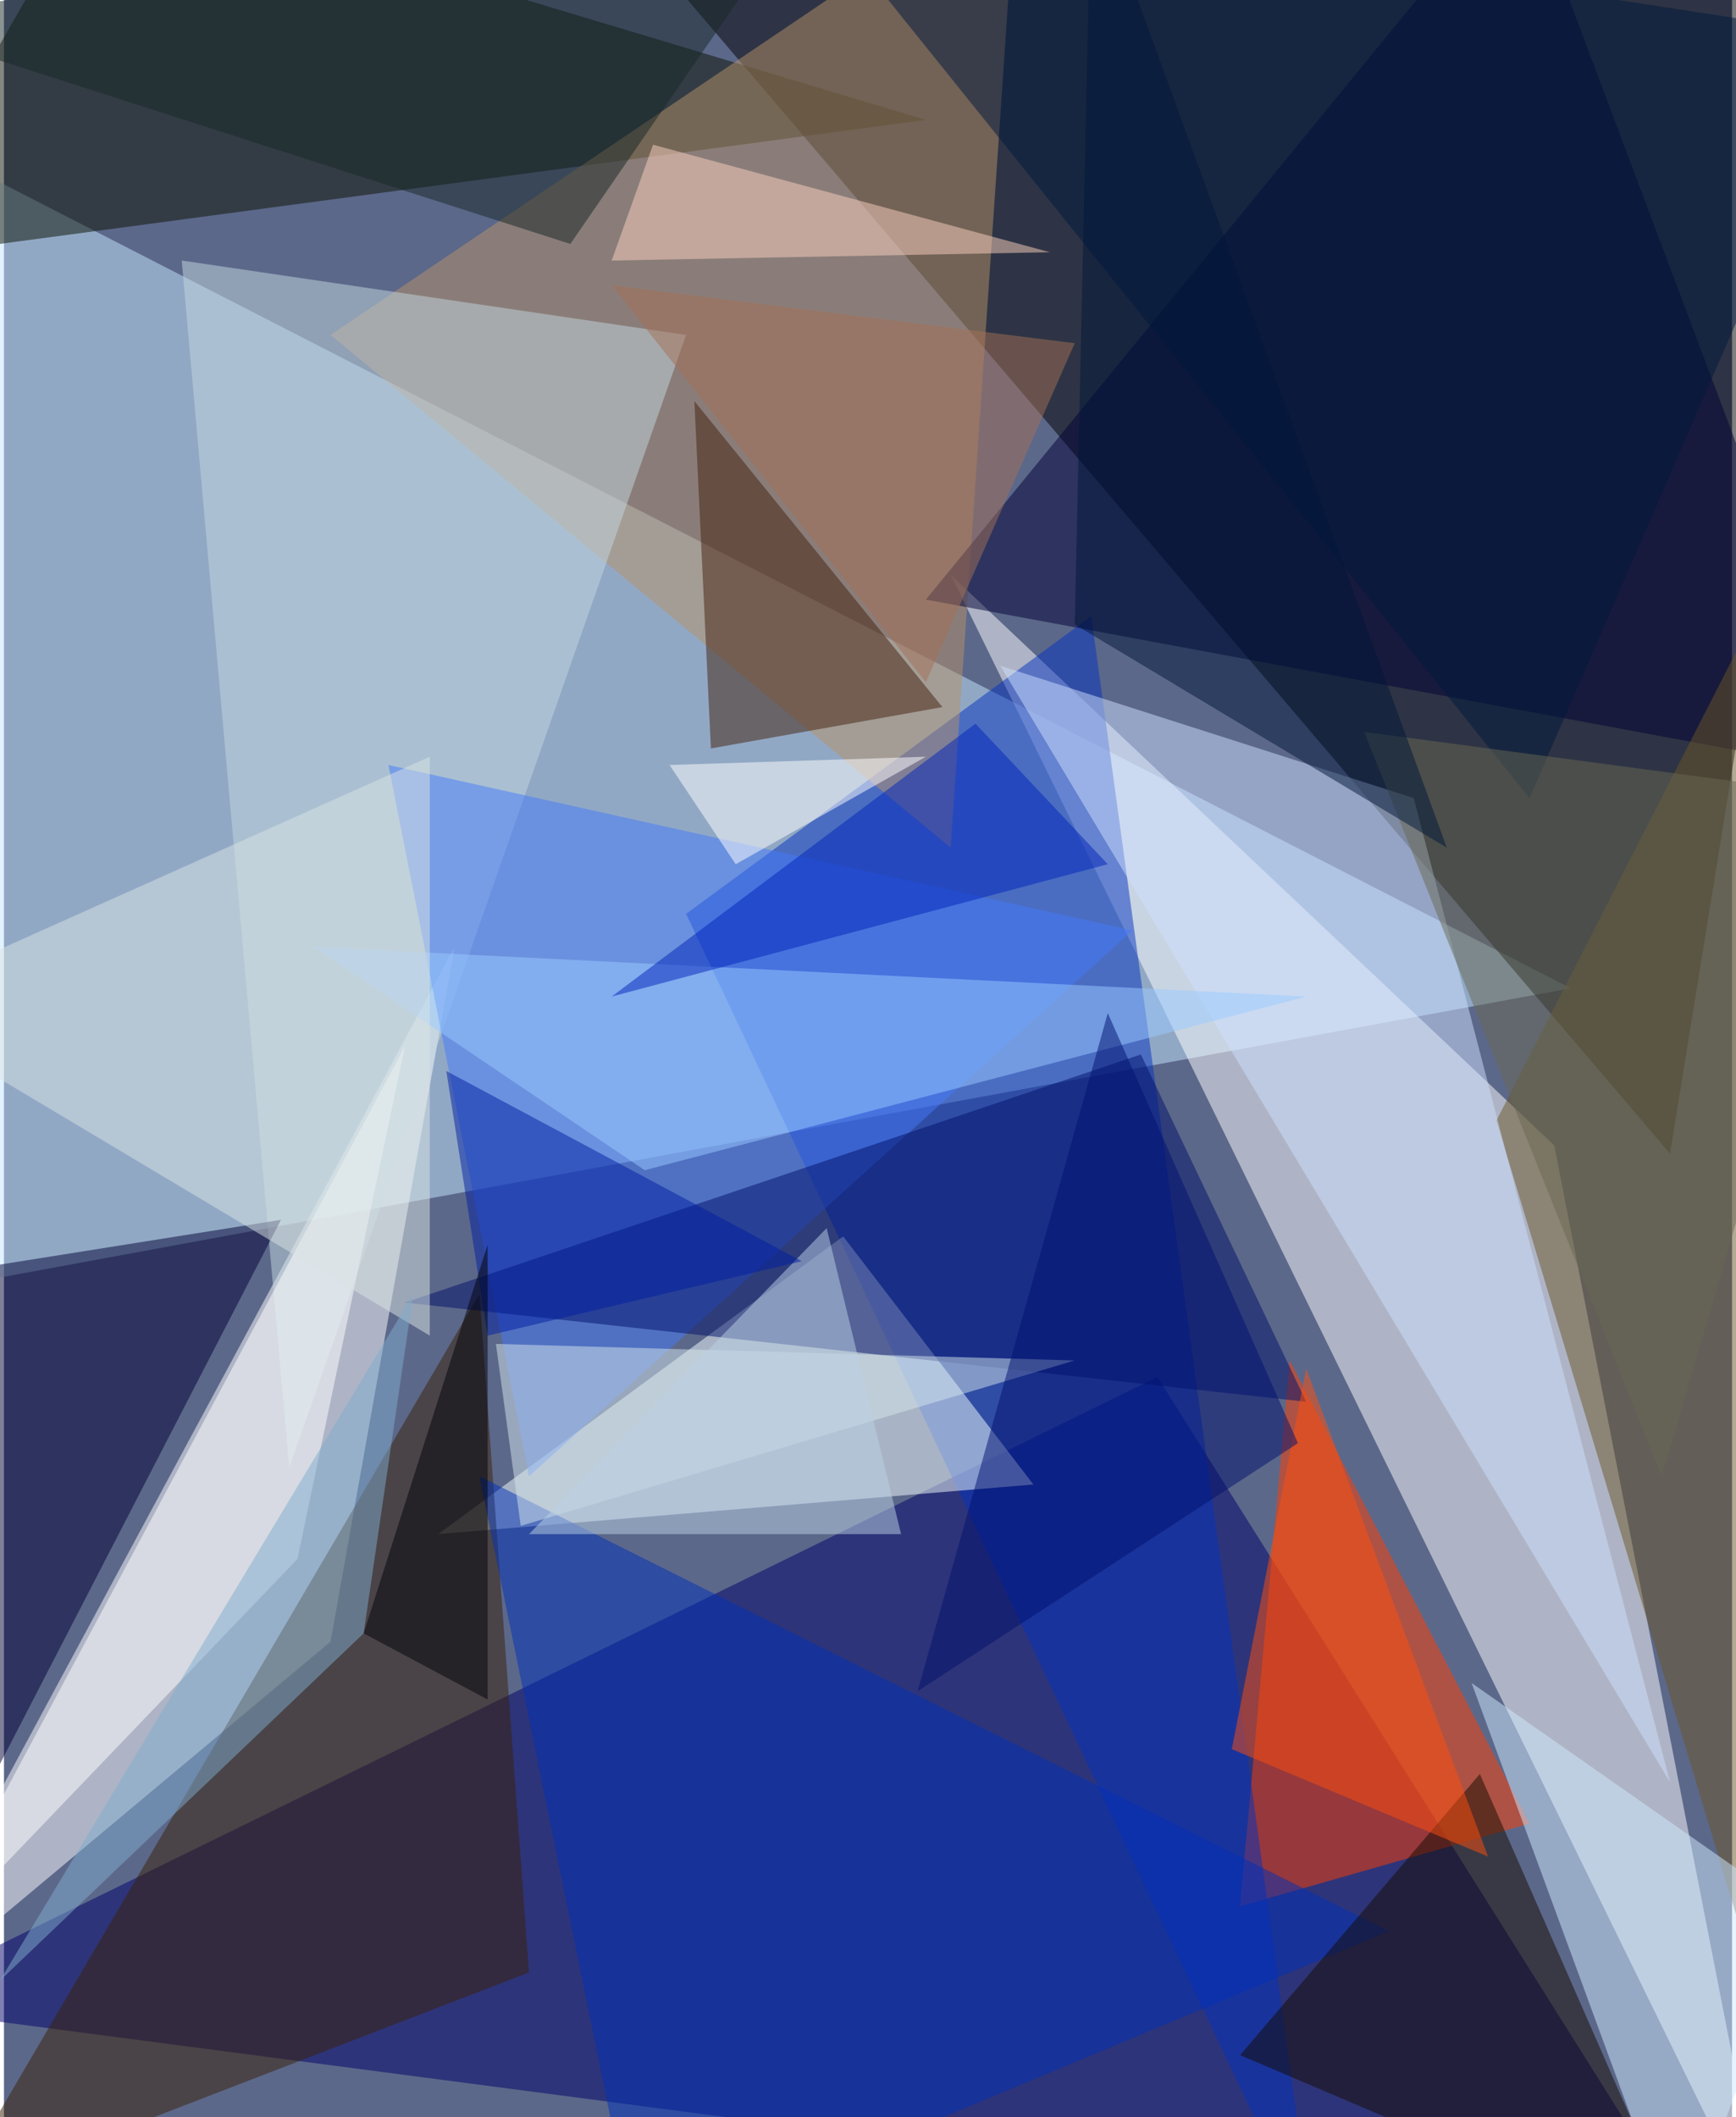 <svg xmlns="http://www.w3.org/2000/svg" width="228" height="278" viewBox="0 0 836 1024"><path fill="#5c688a" d="M0 0h836v1024H0z"/><g fill-opacity=".502"><path fill="#c6e7ff" d="M-14 82l-32 544 804-148z"/><path d="M898-10L278-62l528 620z"/><path fill="#fff" d="M750 554L458 278l396 808z"/><path fill="#000068" d="M558 666L-62 970l884 116z"/><path fill="#fff" d="M158 794L-62 978l280-520z"/><path fill="#ff3c00" d="M598 922l24-264 116 224z"/><path fill="#0433c0" d="M330 442l304 644-108-788z"/><path fill="#f4ffff" d="M210 742l288-24-92-120z"/><path fill="#0b1100" d="M446 58l-508 68L46-62z"/><path fill="#b79168" d="M458 410l32-472-332 224z"/><path fill="#382106" d="M254 954l-24-328-256 436z"/><path fill="#000135" d="M734-62L446 290l452 84z"/><path fill="#6b5526" d="M722 542l128 424 48-768z"/><path fill="#c3d8e0" d="M86 126l52 584 192-548z"/><path fill="#000035" d="M-54 954l188-364-176 28z"/><path fill="#447bf9" d="M186 370l360 80-292 264z"/><path fill="#42210d" d="M454 342L334 194l8 168z"/><path fill="#00116a" d="M630 678l-436-48 356-120z"/><path fill="#fff" d="M142 754l52-248-236 440z"/><path fill="#0130b7" d="M306 1086l-76-372 440 220z"/><path fill="#cde0fe" d="M806 862L482 322l200 64z"/><path fill="#150b00" d="M814 1086l-216-92 116-136z"/><path fill="#d0eaff" d="M710 814l160 112-60 160z"/><path fill="#ff4e0c" d="M594 846l36-184 88 236z"/><path fill="#99c9fe" d="M310 566l320-84-480-24z"/><path fill="#d4e5eb" d="M250 738l268-80-280-8z"/><path fill="#d9e3e4" d="M206 646L-62 486l268-120z"/><path fill="#00193c" d="M378-62l520 80-160 368z"/><path fill="#686852" d="M658 354l240 32-96 328z"/><path fill="#fbd1c0" d="M506 122l-212 4 20-56z"/><path fill="#bbd2e5" d="M434 742l-36-148-144 148z"/><path fill="#00106f" d="M626 698L442 818l92-328z"/><path fill="#00173a" d="M526-62l-8 364 180 108z"/><path fill="#162627" d="M398-62L-62 10l336 108z"/><path fill="#0025b9" d="M470 350l64 68-240 64z"/><path fill="#001fa2" d="M214 518l172 92-152 36z"/><path fill="#fff" d="M354 418l92-52-124 4z"/><path fill="#a37156" d="M446 330l72-164-224-28z"/><path fill="#010008" d="M174 790l60 32V602z"/><path fill="#80abcd" d="M-2 958l176-168 24-164z"/></g></svg>